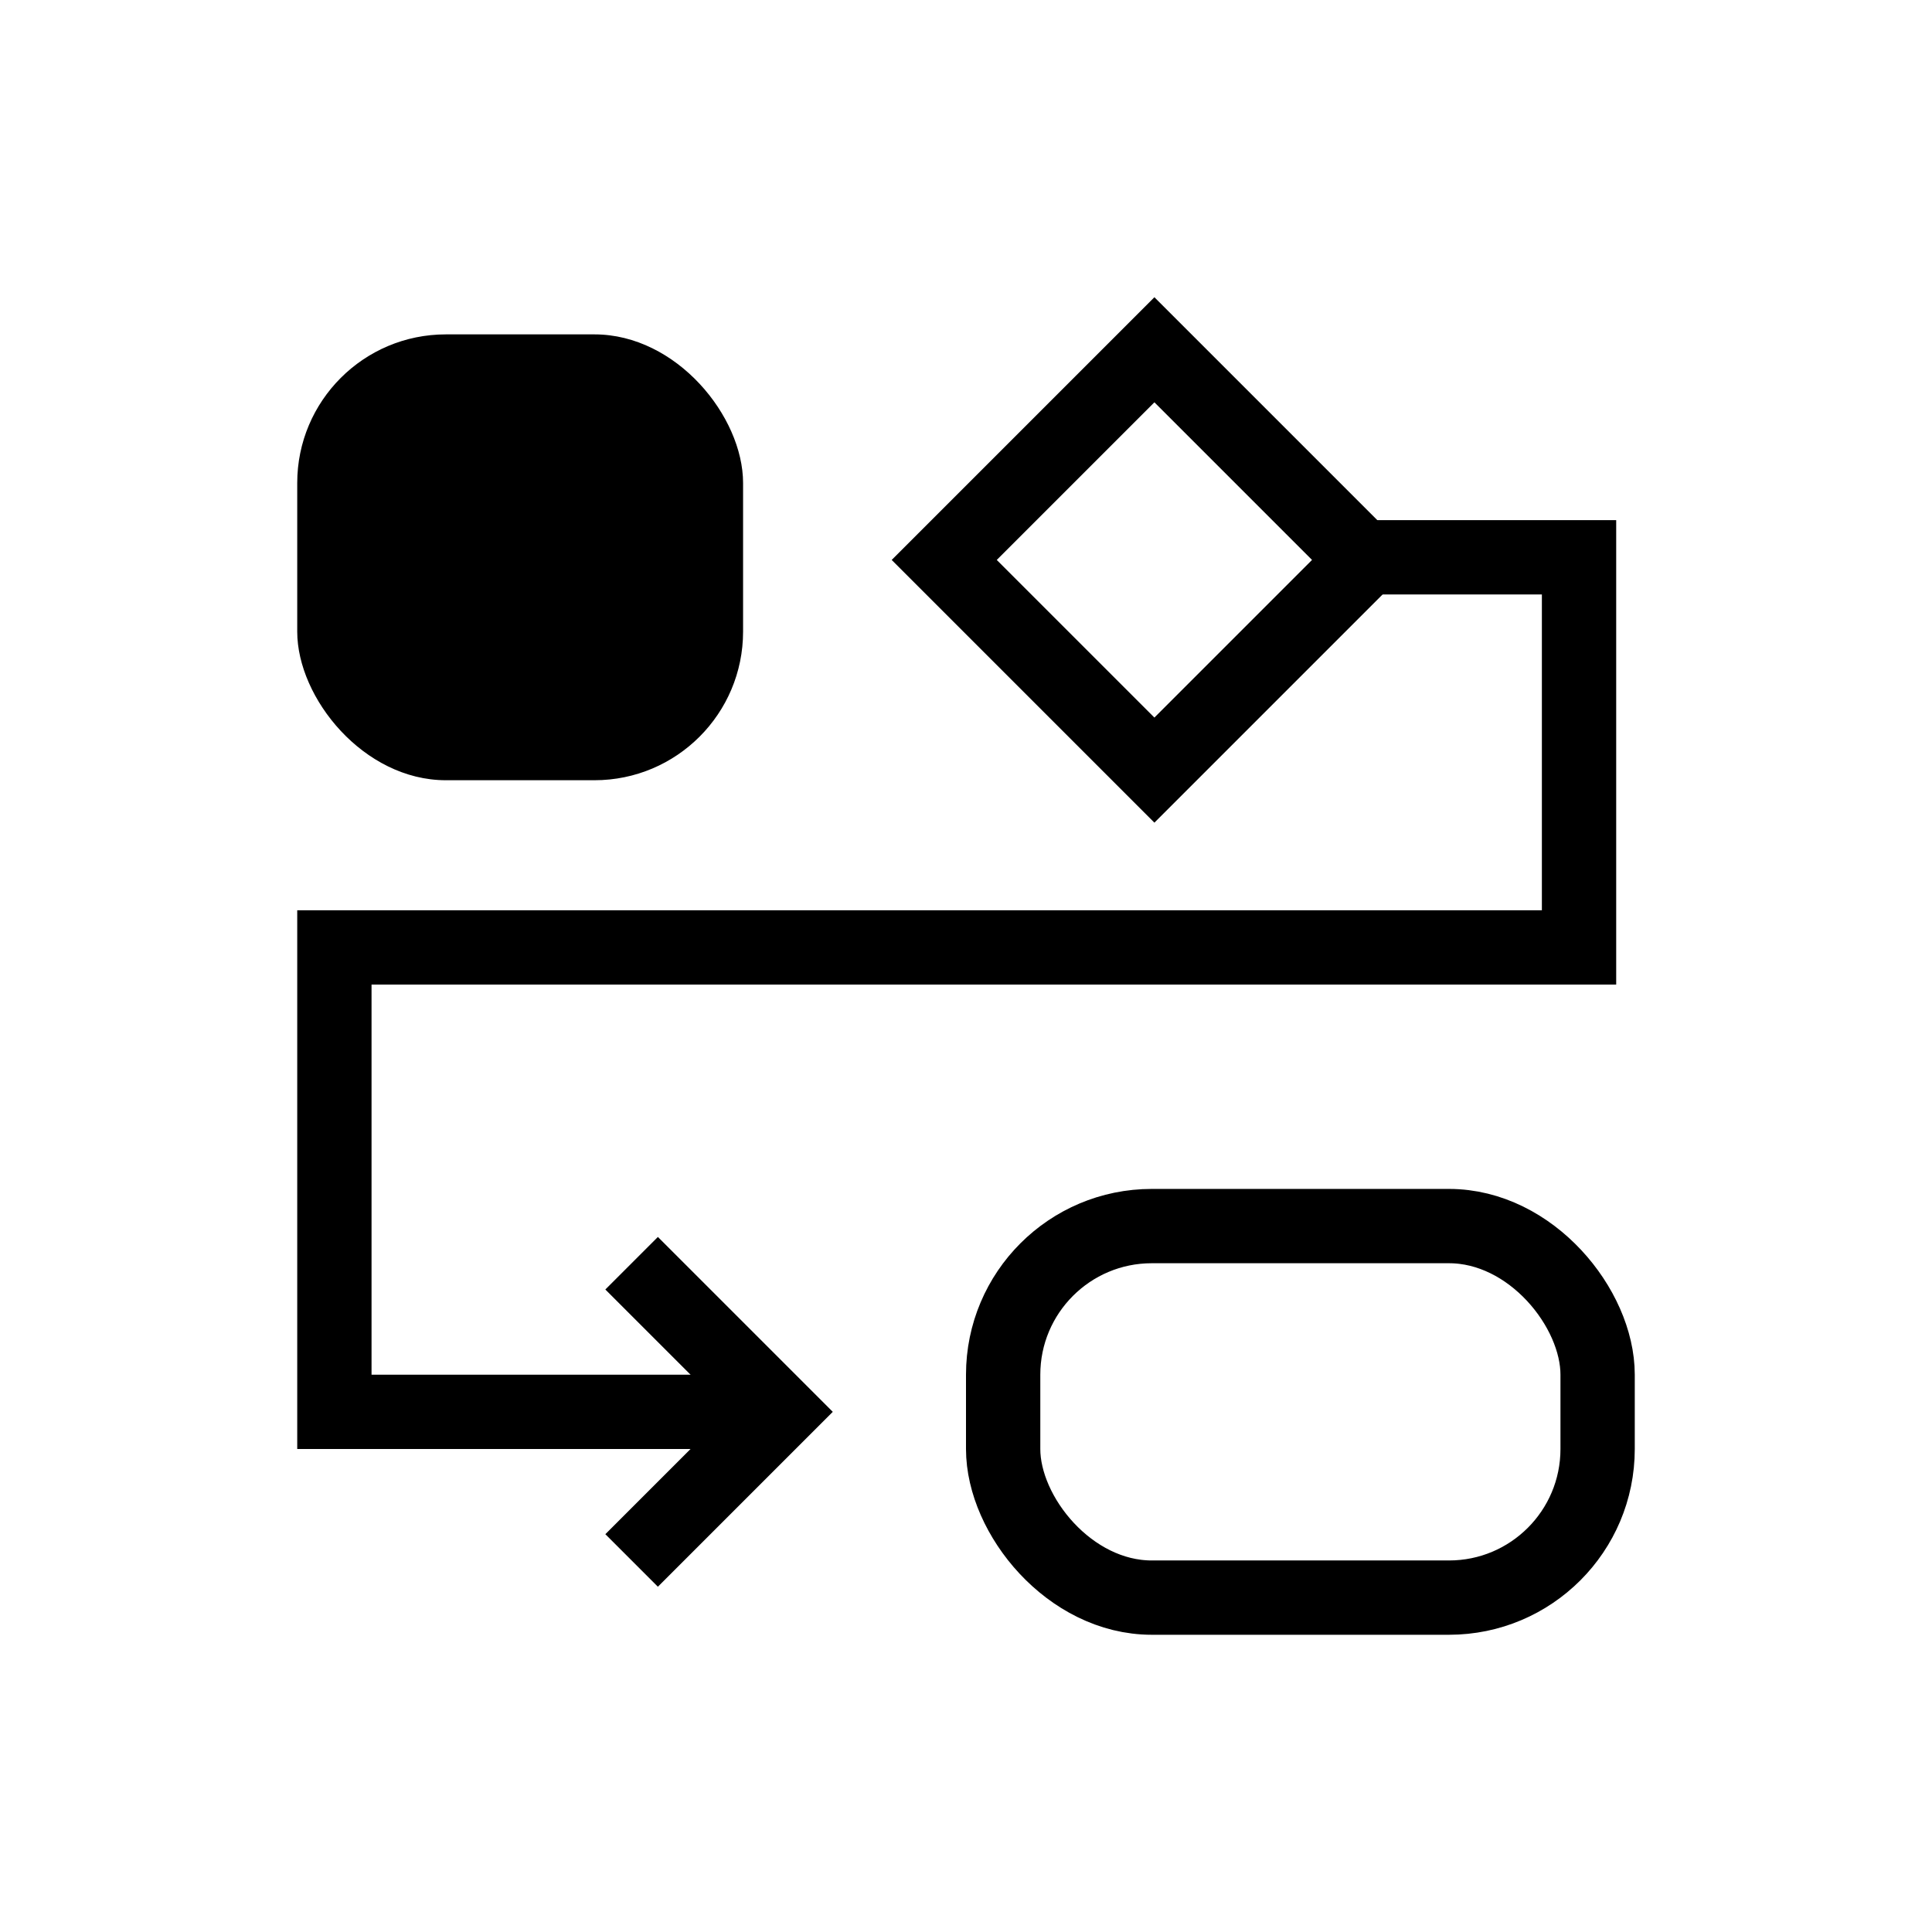<svg width="52" height="52" viewBox="0 0 52 52" fill="none" xmlns="http://www.w3.org/2000/svg" xmlns:xlink="http://www.w3.org/1999/xlink">
	<desc>
			Created with Pixso.
	</desc>
	<defs/>
	<rect id="Rectangle 18148" x="8" y="9" rx="4" width="12" height="12" fill="#000000" fill-opacity="1"/>
	<path id="Vector 72" d="M17 42L21 38L17 34" stroke="#000000" stroke-opacity="1" stroke-width="2"/>
	<rect id="Rectangle 18150" x="25.414" y="15.071" width="8" height="8" transform="rotate(-45 25.414 15.071)" stroke="#000000" stroke-opacity="1" stroke-width="2"/>
	<rect id="Rectangle 18149" x="27" y="33" rx="4" width="16" height="10" stroke="#000000" stroke-opacity="1" stroke-width="2"/>
	<path id="Vector 75" d="M37 15L42.5 15L42.5 25.5L9 25.5L9 38L20.5 38" stroke="#000000" stroke-opacity="1" stroke-width="2"/>
</svg>
